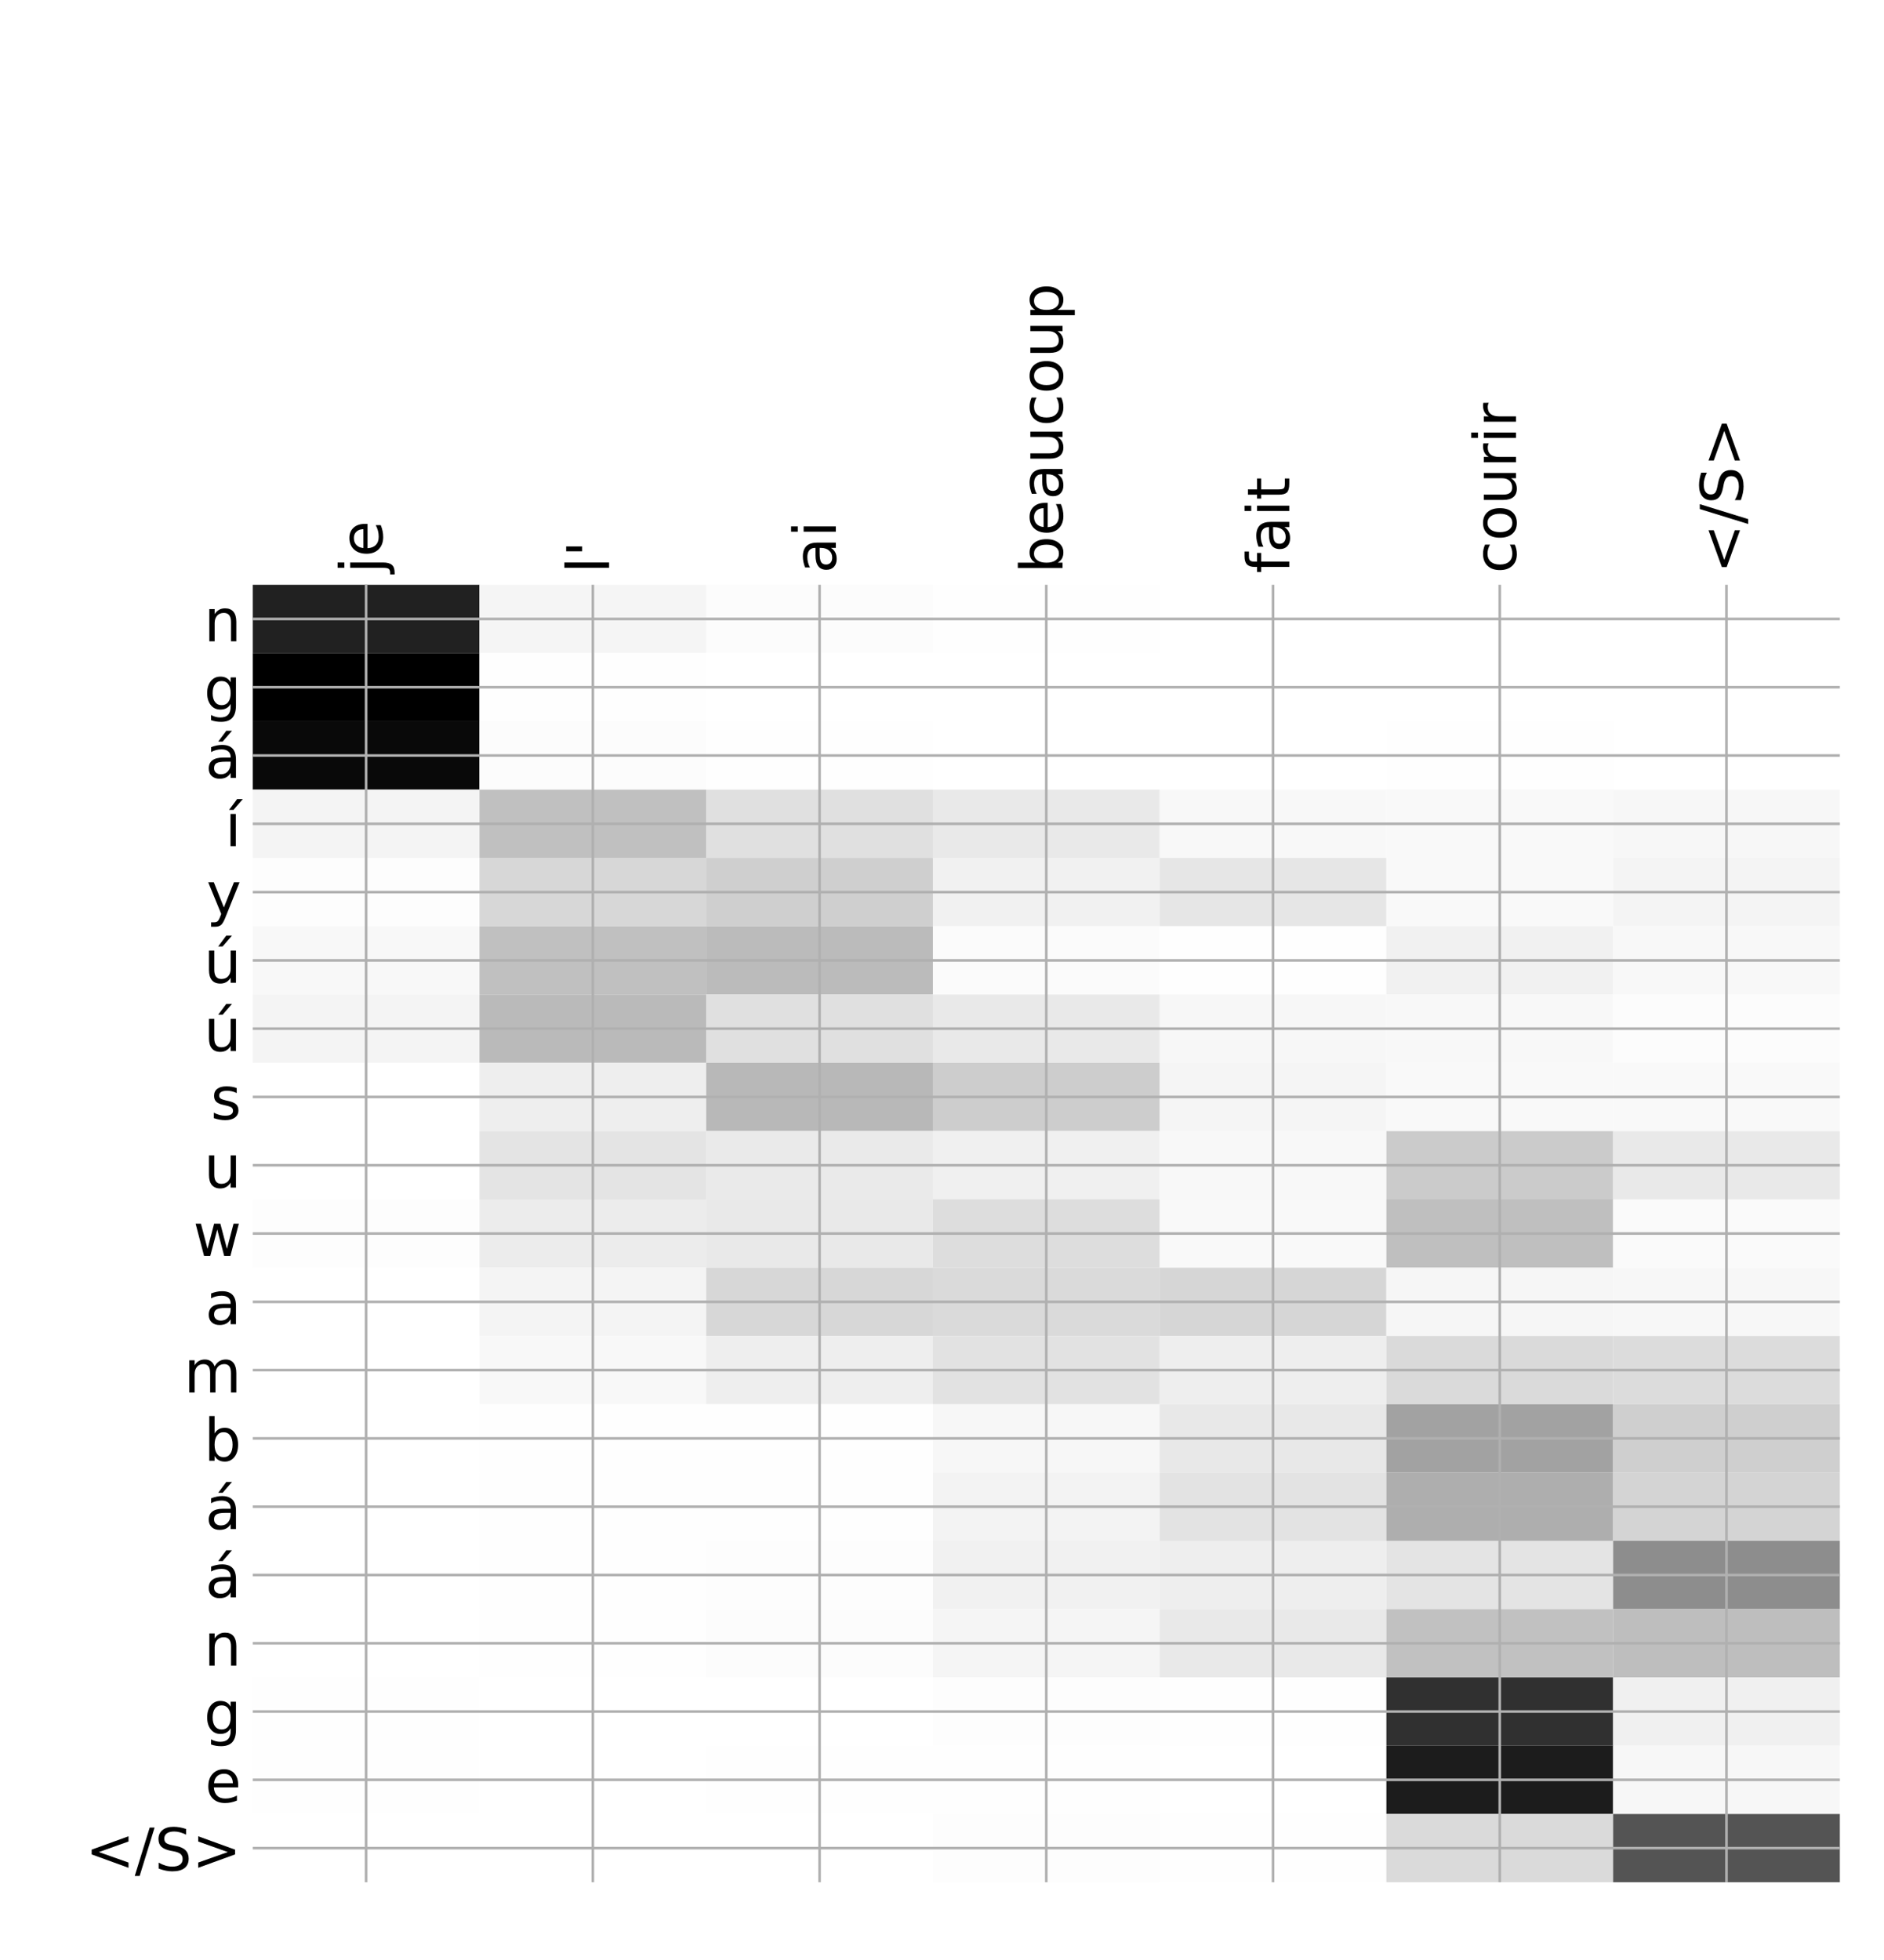 <?xml version="1.0" encoding="utf-8" standalone="no"?>
<!DOCTYPE svg PUBLIC "-//W3C//DTD SVG 1.1//EN"
  "http://www.w3.org/Graphics/SVG/1.1/DTD/svg11.dtd">
<!-- Created with matplotlib (http://matplotlib.org/) -->
<svg height="599pt" version="1.1" viewBox="0 0 576 599" width="576pt" xmlns="http://www.w3.org/2000/svg" xmlns:xlink="http://www.w3.org/1999/xlink">
 <defs>
  <style type="text/css">
*{stroke-linecap:butt;stroke-linejoin:round;}
  </style>
 </defs>
 <g id="figure_1">
  <g id="patch_1">
   <path d="M 0 600 
L 576 600 
L 576 0 
L 0 0 
z
" style="fill:#ffffff;"/>
  </g>
  <g id="axes_1">
   <g id="PolyCollection_1">
    <path clip-path="url(#p60cbe81102)" d="M 77.275 178.733 
L 77.275 199.604 
L 146.593 199.604 
L 146.593 178.733 
L 77.275 178.733 
z
" style="fill:#212121;"/>
    <path clip-path="url(#p60cbe81102)" d="M 146.593 178.733 
L 146.593 199.604 
L 215.911 199.604 
L 215.911 178.733 
L 146.593 178.733 
z
" style="fill:#f5f5f5;"/>
    <path clip-path="url(#p60cbe81102)" d="M 215.911 178.733 
L 215.911 199.604 
L 285.229 199.604 
L 285.229 178.733 
L 215.911 178.733 
z
" style="fill:#fcfcfc;"/>
    <path clip-path="url(#p60cbe81102)" d="M 285.229 178.733 
L 285.229 199.604 
L 354.546 199.604 
L 354.546 178.733 
L 285.229 178.733 
z
" style="fill:#fefefe;"/>
    <path clip-path="url(#p60cbe81102)" d="M 354.546 178.733 
L 354.546 199.604 
L 423.864 199.604 
L 423.864 178.733 
L 354.546 178.733 
z
" style="fill:#ffffff;"/>
    <path clip-path="url(#p60cbe81102)" d="M 423.864 178.733 
L 423.864 199.604 
L 493.182 199.604 
L 493.182 178.733 
L 423.864 178.733 
z
" style="fill:#ffffff;"/>
    <path clip-path="url(#p60cbe81102)" d="M 493.182 178.733 
L 493.182 199.604 
L 562.5 199.604 
L 562.5 178.733 
L 493.182 178.733 
z
" style="fill:#ffffff;"/>
    <path clip-path="url(#p60cbe81102)" d="M 77.275 199.604 
L 77.275 220.475 
L 146.593 220.475 
L 146.593 199.604 
L 77.275 199.604 
z
"/>
    <path clip-path="url(#p60cbe81102)" d="M 146.593 199.604 
L 146.593 220.475 
L 215.911 220.475 
L 215.911 199.604 
L 146.593 199.604 
z
" style="fill:#fefefe;"/>
    <path clip-path="url(#p60cbe81102)" d="M 215.911 199.604 
L 215.911 220.475 
L 285.229 220.475 
L 285.229 199.604 
L 215.911 199.604 
z
" style="fill:#ffffff;"/>
    <path clip-path="url(#p60cbe81102)" d="M 285.229 199.604 
L 285.229 220.475 
L 354.546 220.475 
L 354.546 199.604 
L 285.229 199.604 
z
" style="fill:#ffffff;"/>
    <path clip-path="url(#p60cbe81102)" d="M 354.546 199.604 
L 354.546 220.475 
L 423.864 220.475 
L 423.864 199.604 
L 354.546 199.604 
z
" style="fill:#ffffff;"/>
    <path clip-path="url(#p60cbe81102)" d="M 423.864 199.604 
L 423.864 220.475 
L 493.182 220.475 
L 493.182 199.604 
L 423.864 199.604 
z
" style="fill:#ffffff;"/>
    <path clip-path="url(#p60cbe81102)" d="M 493.182 199.604 
L 493.182 220.475 
L 562.5 220.475 
L 562.5 199.604 
L 493.182 199.604 
z
" style="fill:#ffffff;"/>
    <path clip-path="url(#p60cbe81102)" d="M 77.275 220.475 
L 77.275 241.346 
L 146.593 241.346 
L 146.593 220.475 
L 77.275 220.475 
z
" style="fill:#090909;"/>
    <path clip-path="url(#p60cbe81102)" d="M 146.593 220.475 
L 146.593 241.346 
L 215.911 241.346 
L 215.911 220.475 
L 146.593 220.475 
z
" style="fill:#fcfcfc;"/>
    <path clip-path="url(#p60cbe81102)" d="M 215.911 220.475 
L 215.911 241.346 
L 285.229 241.346 
L 285.229 220.475 
L 215.911 220.475 
z
" style="fill:#fefefe;"/>
    <path clip-path="url(#p60cbe81102)" d="M 285.229 220.475 
L 285.229 241.346 
L 354.546 241.346 
L 354.546 220.475 
L 285.229 220.475 
z
" style="fill:#ffffff;"/>
    <path clip-path="url(#p60cbe81102)" d="M 354.546 220.475 
L 354.546 241.346 
L 423.864 241.346 
L 423.864 220.475 
L 354.546 220.475 
z
" style="fill:#ffffff;"/>
    <path clip-path="url(#p60cbe81102)" d="M 423.864 220.475 
L 423.864 241.346 
L 493.182 241.346 
L 493.182 220.475 
L 423.864 220.475 
z
" style="fill:#fefefe;"/>
    <path clip-path="url(#p60cbe81102)" d="M 493.182 220.475 
L 493.182 241.346 
L 562.5 241.346 
L 562.5 220.475 
L 493.182 220.475 
z
" style="fill:#ffffff;"/>
    <path clip-path="url(#p60cbe81102)" d="M 77.275 241.346 
L 77.275 262.217 
L 146.593 262.217 
L 146.593 241.346 
L 77.275 241.346 
z
" style="fill:#f4f4f4;"/>
    <path clip-path="url(#p60cbe81102)" d="M 146.593 241.346 
L 146.593 262.217 
L 215.911 262.217 
L 215.911 241.346 
L 146.593 241.346 
z
" style="fill:#c0c0c0;"/>
    <path clip-path="url(#p60cbe81102)" d="M 215.911 241.346 
L 215.911 262.217 
L 285.229 262.217 
L 285.229 241.346 
L 215.911 241.346 
z
" style="fill:#e0e0e0;"/>
    <path clip-path="url(#p60cbe81102)" d="M 285.229 241.346 
L 285.229 262.217 
L 354.546 262.217 
L 354.546 241.346 
L 285.229 241.346 
z
" style="fill:#e9e9e9;"/>
    <path clip-path="url(#p60cbe81102)" d="M 354.546 241.346 
L 354.546 262.217 
L 423.864 262.217 
L 423.864 241.346 
L 354.546 241.346 
z
" style="fill:#f8f8f8;"/>
    <path clip-path="url(#p60cbe81102)" d="M 423.864 241.346 
L 423.864 262.217 
L 493.182 262.217 
L 493.182 241.346 
L 423.864 241.346 
z
" style="fill:#f9f9f9;"/>
    <path clip-path="url(#p60cbe81102)" d="M 493.182 241.346 
L 493.182 262.217 
L 562.5 262.217 
L 562.5 241.346 
L 493.182 241.346 
z
" style="fill:#f7f7f7;"/>
    <path clip-path="url(#p60cbe81102)" d="M 77.275 262.217 
L 77.275 283.088 
L 146.593 283.088 
L 146.593 262.217 
L 77.275 262.217 
z
" style="fill:#fdfdfd;"/>
    <path clip-path="url(#p60cbe81102)" d="M 146.593 262.217 
L 146.593 283.088 
L 215.911 283.088 
L 215.911 262.217 
L 146.593 262.217 
z
" style="fill:#d7d7d7;"/>
    <path clip-path="url(#p60cbe81102)" d="M 215.911 262.217 
L 215.911 283.088 
L 285.229 283.088 
L 285.229 262.217 
L 215.911 262.217 
z
" style="fill:#cfcfcf;"/>
    <path clip-path="url(#p60cbe81102)" d="M 285.229 262.217 
L 285.229 283.088 
L 354.546 283.088 
L 354.546 262.217 
L 285.229 262.217 
z
" style="fill:#f1f1f1;"/>
    <path clip-path="url(#p60cbe81102)" d="M 354.546 262.217 
L 354.546 283.088 
L 423.864 283.088 
L 423.864 262.217 
L 354.546 262.217 
z
" style="fill:#e6e6e6;"/>
    <path clip-path="url(#p60cbe81102)" d="M 423.864 262.217 
L 423.864 283.088 
L 493.182 283.088 
L 493.182 262.217 
L 423.864 262.217 
z
" style="fill:#f9f9f9;"/>
    <path clip-path="url(#p60cbe81102)" d="M 493.182 262.217 
L 493.182 283.088 
L 562.5 283.088 
L 562.5 262.217 
L 493.182 262.217 
z
" style="fill:#f4f4f4;"/>
    <path clip-path="url(#p60cbe81102)" d="M 77.275 283.088 
L 77.275 303.959 
L 146.593 303.959 
L 146.593 283.088 
L 77.275 283.088 
z
" style="fill:#f8f8f8;"/>
    <path clip-path="url(#p60cbe81102)" d="M 146.593 283.088 
L 146.593 303.959 
L 215.911 303.959 
L 215.911 283.088 
L 146.593 283.088 
z
" style="fill:#c0c0c0;"/>
    <path clip-path="url(#p60cbe81102)" d="M 215.911 283.088 
L 215.911 303.959 
L 285.229 303.959 
L 285.229 283.088 
L 215.911 283.088 
z
" style="fill:#bbbbbb;"/>
    <path clip-path="url(#p60cbe81102)" d="M 285.229 283.088 
L 285.229 303.959 
L 354.546 303.959 
L 354.546 283.088 
L 285.229 283.088 
z
" style="fill:#fbfbfb;"/>
    <path clip-path="url(#p60cbe81102)" d="M 354.546 283.088 
L 354.546 303.959 
L 423.864 303.959 
L 423.864 283.088 
L 354.546 283.088 
z
" style="fill:#fefefe;"/>
    <path clip-path="url(#p60cbe81102)" d="M 423.864 283.088 
L 423.864 303.959 
L 493.182 303.959 
L 493.182 283.088 
L 423.864 283.088 
z
" style="fill:#f1f1f1;"/>
    <path clip-path="url(#p60cbe81102)" d="M 493.182 283.088 
L 493.182 303.959 
L 562.5 303.959 
L 562.5 283.088 
L 493.182 283.088 
z
" style="fill:#f8f8f8;"/>
    <path clip-path="url(#p60cbe81102)" d="M 77.275 303.959 
L 77.275 324.83 
L 146.593 324.83 
L 146.593 303.959 
L 77.275 303.959 
z
" style="fill:#f4f4f4;"/>
    <path clip-path="url(#p60cbe81102)" d="M 146.593 303.959 
L 146.593 324.83 
L 215.911 324.83 
L 215.911 303.959 
L 146.593 303.959 
z
" style="fill:#bababa;"/>
    <path clip-path="url(#p60cbe81102)" d="M 215.911 303.959 
L 215.911 324.83 
L 285.229 324.83 
L 285.229 303.959 
L 215.911 303.959 
z
" style="fill:#e0e0e0;"/>
    <path clip-path="url(#p60cbe81102)" d="M 285.229 303.959 
L 285.229 324.83 
L 354.546 324.83 
L 354.546 303.959 
L 285.229 303.959 
z
" style="fill:#e9e9e9;"/>
    <path clip-path="url(#p60cbe81102)" d="M 354.546 303.959 
L 354.546 324.83 
L 423.864 324.83 
L 423.864 303.959 
L 354.546 303.959 
z
" style="fill:#f7f7f7;"/>
    <path clip-path="url(#p60cbe81102)" d="M 423.864 303.959 
L 423.864 324.83 
L 493.182 324.83 
L 493.182 303.959 
L 423.864 303.959 
z
" style="fill:#f8f8f8;"/>
    <path clip-path="url(#p60cbe81102)" d="M 493.182 303.959 
L 493.182 324.83 
L 562.5 324.83 
L 562.5 303.959 
L 493.182 303.959 
z
" style="fill:#fcfcfc;"/>
    <path clip-path="url(#p60cbe81102)" d="M 77.275 324.83 
L 77.275 345.701 
L 146.593 345.701 
L 146.593 324.83 
L 77.275 324.83 
z
" style="fill:#ffffff;"/>
    <path clip-path="url(#p60cbe81102)" d="M 146.593 324.83 
L 146.593 345.701 
L 215.911 345.701 
L 215.911 324.83 
L 146.593 324.83 
z
" style="fill:#eeeeee;"/>
    <path clip-path="url(#p60cbe81102)" d="M 215.911 324.83 
L 215.911 345.701 
L 285.229 345.701 
L 285.229 324.83 
L 215.911 324.83 
z
" style="fill:#b8b8b8;"/>
    <path clip-path="url(#p60cbe81102)" d="M 285.229 324.83 
L 285.229 345.701 
L 354.546 345.701 
L 354.546 324.83 
L 285.229 324.83 
z
" style="fill:#cdcdcd;"/>
    <path clip-path="url(#p60cbe81102)" d="M 354.546 324.83 
L 354.546 345.701 
L 423.864 345.701 
L 423.864 324.83 
L 354.546 324.83 
z
" style="fill:#f5f5f5;"/>
    <path clip-path="url(#p60cbe81102)" d="M 423.864 324.83 
L 423.864 345.701 
L 493.182 345.701 
L 493.182 324.83 
L 423.864 324.83 
z
" style="fill:#f9f9f9;"/>
    <path clip-path="url(#p60cbe81102)" d="M 493.182 324.83 
L 493.182 345.701 
L 562.5 345.701 
L 562.5 324.83 
L 493.182 324.83 
z
" style="fill:#f9f9f9;"/>
    <path clip-path="url(#p60cbe81102)" d="M 77.275 345.701 
L 77.275 366.572 
L 146.593 366.572 
L 146.593 345.701 
L 77.275 345.701 
z
" style="fill:#ffffff;"/>
    <path clip-path="url(#p60cbe81102)" d="M 146.593 345.701 
L 146.593 366.572 
L 215.911 366.572 
L 215.911 345.701 
L 146.593 345.701 
z
" style="fill:#e4e4e4;"/>
    <path clip-path="url(#p60cbe81102)" d="M 215.911 345.701 
L 215.911 366.572 
L 285.229 366.572 
L 285.229 345.701 
L 215.911 345.701 
z
" style="fill:#eaeaea;"/>
    <path clip-path="url(#p60cbe81102)" d="M 285.229 345.701 
L 285.229 366.572 
L 354.546 366.572 
L 354.546 345.701 
L 285.229 345.701 
z
" style="fill:#f0f0f0;"/>
    <path clip-path="url(#p60cbe81102)" d="M 354.546 345.701 
L 354.546 366.572 
L 423.864 366.572 
L 423.864 345.701 
L 354.546 345.701 
z
" style="fill:#f8f8f8;"/>
    <path clip-path="url(#p60cbe81102)" d="M 423.864 345.701 
L 423.864 366.572 
L 493.182 366.572 
L 493.182 345.701 
L 423.864 345.701 
z
" style="fill:#cbcbcb;"/>
    <path clip-path="url(#p60cbe81102)" d="M 493.182 345.701 
L 493.182 366.572 
L 562.5 366.572 
L 562.5 345.701 
L 493.182 345.701 
z
" style="fill:#e9e9e9;"/>
    <path clip-path="url(#p60cbe81102)" d="M 77.275 366.572 
L 77.275 387.443 
L 146.593 387.443 
L 146.593 366.572 
L 77.275 366.572 
z
" style="fill:#fdfdfd;"/>
    <path clip-path="url(#p60cbe81102)" d="M 146.593 366.572 
L 146.593 387.443 
L 215.911 387.443 
L 215.911 366.572 
L 146.593 366.572 
z
" style="fill:#ececec;"/>
    <path clip-path="url(#p60cbe81102)" d="M 215.911 366.572 
L 215.911 387.443 
L 285.229 387.443 
L 285.229 366.572 
L 215.911 366.572 
z
" style="fill:#e9e9e9;"/>
    <path clip-path="url(#p60cbe81102)" d="M 285.229 366.572 
L 285.229 387.443 
L 354.546 387.443 
L 354.546 366.572 
L 285.229 366.572 
z
" style="fill:#dddddd;"/>
    <path clip-path="url(#p60cbe81102)" d="M 354.546 366.572 
L 354.546 387.443 
L 423.864 387.443 
L 423.864 366.572 
L 354.546 366.572 
z
" style="fill:#f9f9f9;"/>
    <path clip-path="url(#p60cbe81102)" d="M 423.864 366.572 
L 423.864 387.443 
L 493.182 387.443 
L 493.182 366.572 
L 423.864 366.572 
z
" style="fill:#bfbfbf;"/>
    <path clip-path="url(#p60cbe81102)" d="M 493.182 366.572 
L 493.182 387.443 
L 562.5 387.443 
L 562.5 366.572 
L 493.182 366.572 
z
" style="fill:#fafafa;"/>
    <path clip-path="url(#p60cbe81102)" d="M 77.275 387.443 
L 77.275 408.314 
L 146.593 408.314 
L 146.593 387.443 
L 77.275 387.443 
z
" style="fill:#ffffff;"/>
    <path clip-path="url(#p60cbe81102)" d="M 146.593 387.443 
L 146.593 408.314 
L 215.911 408.314 
L 215.911 387.443 
L 146.593 387.443 
z
" style="fill:#f4f4f4;"/>
    <path clip-path="url(#p60cbe81102)" d="M 215.911 387.443 
L 215.911 408.314 
L 285.229 408.314 
L 285.229 387.443 
L 215.911 387.443 
z
" style="fill:#d7d7d7;"/>
    <path clip-path="url(#p60cbe81102)" d="M 285.229 387.443 
L 285.229 408.314 
L 354.546 408.314 
L 354.546 387.443 
L 285.229 387.443 
z
" style="fill:#dadada;"/>
    <path clip-path="url(#p60cbe81102)" d="M 354.546 387.443 
L 354.546 408.314 
L 423.864 408.314 
L 423.864 387.443 
L 354.546 387.443 
z
" style="fill:#d6d6d6;"/>
    <path clip-path="url(#p60cbe81102)" d="M 423.864 387.443 
L 423.864 408.314 
L 493.182 408.314 
L 493.182 387.443 
L 423.864 387.443 
z
" style="fill:#f6f6f6;"/>
    <path clip-path="url(#p60cbe81102)" d="M 493.182 387.443 
L 493.182 408.314 
L 562.5 408.314 
L 562.5 387.443 
L 493.182 387.443 
z
" style="fill:#f7f7f7;"/>
    <path clip-path="url(#p60cbe81102)" d="M 77.275 408.314 
L 77.275 429.185 
L 146.593 429.185 
L 146.593 408.314 
L 77.275 408.314 
z
" style="fill:#ffffff;"/>
    <path clip-path="url(#p60cbe81102)" d="M 146.593 408.314 
L 146.593 429.185 
L 215.911 429.185 
L 215.911 408.314 
L 146.593 408.314 
z
" style="fill:#f8f8f8;"/>
    <path clip-path="url(#p60cbe81102)" d="M 215.911 408.314 
L 215.911 429.185 
L 285.229 429.185 
L 285.229 408.314 
L 215.911 408.314 
z
" style="fill:#eeeeee;"/>
    <path clip-path="url(#p60cbe81102)" d="M 285.229 408.314 
L 285.229 429.185 
L 354.546 429.185 
L 354.546 408.314 
L 285.229 408.314 
z
" style="fill:#e2e2e2;"/>
    <path clip-path="url(#p60cbe81102)" d="M 354.546 408.314 
L 354.546 429.185 
L 423.864 429.185 
L 423.864 408.314 
L 354.546 408.314 
z
" style="fill:#eeeeee;"/>
    <path clip-path="url(#p60cbe81102)" d="M 423.864 408.314 
L 423.864 429.185 
L 493.182 429.185 
L 493.182 408.314 
L 423.864 408.314 
z
" style="fill:#dadada;"/>
    <path clip-path="url(#p60cbe81102)" d="M 493.182 408.314 
L 493.182 429.185 
L 562.5 429.185 
L 562.5 408.314 
L 493.182 408.314 
z
" style="fill:#dcdcdc;"/>
    <path clip-path="url(#p60cbe81102)" d="M 77.275 429.185 
L 77.275 450.056 
L 146.593 450.056 
L 146.593 429.185 
L 77.275 429.185 
z
" style="fill:#ffffff;"/>
    <path clip-path="url(#p60cbe81102)" d="M 146.593 429.185 
L 146.593 450.056 
L 215.911 450.056 
L 215.911 429.185 
L 146.593 429.185 
z
" style="fill:#fefefe;"/>
    <path clip-path="url(#p60cbe81102)" d="M 215.911 429.185 
L 215.911 450.056 
L 285.229 450.056 
L 285.229 429.185 
L 215.911 429.185 
z
" style="fill:#fefefe;"/>
    <path clip-path="url(#p60cbe81102)" d="M 285.229 429.185 
L 285.229 450.056 
L 354.546 450.056 
L 354.546 429.185 
L 285.229 429.185 
z
" style="fill:#f7f7f7;"/>
    <path clip-path="url(#p60cbe81102)" d="M 354.546 429.185 
L 354.546 450.056 
L 423.864 450.056 
L 423.864 429.185 
L 354.546 429.185 
z
" style="fill:#e8e8e8;"/>
    <path clip-path="url(#p60cbe81102)" d="M 423.864 429.185 
L 423.864 450.056 
L 493.182 450.056 
L 493.182 429.185 
L 423.864 429.185 
z
" style="fill:#a2a2a2;"/>
    <path clip-path="url(#p60cbe81102)" d="M 493.182 429.185 
L 493.182 450.056 
L 562.5 450.056 
L 562.5 429.185 
L 493.182 429.185 
z
" style="fill:#cfcfcf;"/>
    <path clip-path="url(#p60cbe81102)" d="M 77.275 450.056 
L 77.275 470.928 
L 146.593 470.928 
L 146.593 450.056 
L 77.275 450.056 
z
" style="fill:#ffffff;"/>
    <path clip-path="url(#p60cbe81102)" d="M 146.593 450.056 
L 146.593 470.928 
L 215.911 470.928 
L 215.911 450.056 
L 146.593 450.056 
z
" style="fill:#fefefe;"/>
    <path clip-path="url(#p60cbe81102)" d="M 215.911 450.056 
L 215.911 470.928 
L 285.229 470.928 
L 285.229 450.056 
L 215.911 450.056 
z
" style="fill:#fefefe;"/>
    <path clip-path="url(#p60cbe81102)" d="M 285.229 450.056 
L 285.229 470.928 
L 354.546 470.928 
L 354.546 450.056 
L 285.229 450.056 
z
" style="fill:#f3f3f3;"/>
    <path clip-path="url(#p60cbe81102)" d="M 354.546 450.056 
L 354.546 470.928 
L 423.864 470.928 
L 423.864 450.056 
L 354.546 450.056 
z
" style="fill:#e3e3e3;"/>
    <path clip-path="url(#p60cbe81102)" d="M 423.864 450.056 
L 423.864 470.928 
L 493.182 470.928 
L 493.182 450.056 
L 423.864 450.056 
z
" style="fill:#aeaeae;"/>
    <path clip-path="url(#p60cbe81102)" d="M 493.182 450.056 
L 493.182 470.928 
L 562.5 470.928 
L 562.5 450.056 
L 493.182 450.056 
z
" style="fill:#d4d4d4;"/>
    <path clip-path="url(#p60cbe81102)" d="M 77.275 470.928 
L 77.275 491.799 
L 146.593 491.799 
L 146.593 470.928 
L 77.275 470.928 
z
" style="fill:#ffffff;"/>
    <path clip-path="url(#p60cbe81102)" d="M 146.593 470.928 
L 146.593 491.799 
L 215.911 491.799 
L 215.911 470.928 
L 146.593 470.928 
z
" style="fill:#fefefe;"/>
    <path clip-path="url(#p60cbe81102)" d="M 215.911 470.928 
L 215.911 491.799 
L 285.229 491.799 
L 285.229 470.928 
L 215.911 470.928 
z
" style="fill:#fdfdfd;"/>
    <path clip-path="url(#p60cbe81102)" d="M 285.229 470.928 
L 285.229 491.799 
L 354.546 491.799 
L 354.546 470.928 
L 285.229 470.928 
z
" style="fill:#f1f1f1;"/>
    <path clip-path="url(#p60cbe81102)" d="M 354.546 470.928 
L 354.546 491.799 
L 423.864 491.799 
L 423.864 470.928 
L 354.546 470.928 
z
" style="fill:#eeeeee;"/>
    <path clip-path="url(#p60cbe81102)" d="M 423.864 470.928 
L 423.864 491.799 
L 493.182 491.799 
L 493.182 470.928 
L 423.864 470.928 
z
" style="fill:#e4e4e4;"/>
    <path clip-path="url(#p60cbe81102)" d="M 493.182 470.928 
L 493.182 491.799 
L 562.5 491.799 
L 562.5 470.928 
L 493.182 470.928 
z
" style="fill:#8d8d8d;"/>
    <path clip-path="url(#p60cbe81102)" d="M 77.275 491.799 
L 77.275 512.67 
L 146.593 512.67 
L 146.593 491.799 
L 77.275 491.799 
z
" style="fill:#ffffff;"/>
    <path clip-path="url(#p60cbe81102)" d="M 146.593 491.799 
L 146.593 512.67 
L 215.911 512.67 
L 215.911 491.799 
L 146.593 491.799 
z
" style="fill:#fefefe;"/>
    <path clip-path="url(#p60cbe81102)" d="M 215.911 491.799 
L 215.911 512.67 
L 285.229 512.67 
L 285.229 491.799 
L 215.911 491.799 
z
" style="fill:#fcfcfc;"/>
    <path clip-path="url(#p60cbe81102)" d="M 285.229 491.799 
L 285.229 512.67 
L 354.546 512.67 
L 354.546 491.799 
L 285.229 491.799 
z
" style="fill:#f5f5f5;"/>
    <path clip-path="url(#p60cbe81102)" d="M 354.546 491.799 
L 354.546 512.67 
L 423.864 512.67 
L 423.864 491.799 
L 354.546 491.799 
z
" style="fill:#e9e9e9;"/>
    <path clip-path="url(#p60cbe81102)" d="M 423.864 491.799 
L 423.864 512.67 
L 493.182 512.67 
L 493.182 491.799 
L 423.864 491.799 
z
" style="fill:#c1c1c1;"/>
    <path clip-path="url(#p60cbe81102)" d="M 493.182 491.799 
L 493.182 512.67 
L 562.5 512.67 
L 562.5 491.799 
L 493.182 491.799 
z
" style="fill:#bebebe;"/>
    <path clip-path="url(#p60cbe81102)" d="M 77.275 512.67 
L 77.275 533.541 
L 146.593 533.541 
L 146.593 512.67 
L 77.275 512.67 
z
" style="fill:#fefefe;"/>
    <path clip-path="url(#p60cbe81102)" d="M 146.593 512.67 
L 146.593 533.541 
L 215.911 533.541 
L 215.911 512.67 
L 146.593 512.67 
z
" style="fill:#ffffff;"/>
    <path clip-path="url(#p60cbe81102)" d="M 215.911 512.67 
L 215.911 533.541 
L 285.229 533.541 
L 285.229 512.67 
L 215.911 512.67 
z
" style="fill:#ffffff;"/>
    <path clip-path="url(#p60cbe81102)" d="M 285.229 512.67 
L 285.229 533.541 
L 354.546 533.541 
L 354.546 512.67 
L 285.229 512.67 
z
" style="fill:#fdfdfd;"/>
    <path clip-path="url(#p60cbe81102)" d="M 354.546 512.67 
L 354.546 533.541 
L 423.864 533.541 
L 423.864 512.67 
L 354.546 512.67 
z
" style="fill:#fefefe;"/>
    <path clip-path="url(#p60cbe81102)" d="M 423.864 512.67 
L 423.864 533.541 
L 493.182 533.541 
L 493.182 512.67 
L 423.864 512.67 
z
" style="fill:#303030;"/>
    <path clip-path="url(#p60cbe81102)" d="M 493.182 512.67 
L 493.182 533.541 
L 562.5 533.541 
L 562.5 512.67 
L 493.182 512.67 
z
" style="fill:#f0f0f0;"/>
    <path clip-path="url(#p60cbe81102)" d="M 77.275 533.541 
L 77.275 554.412 
L 146.593 554.412 
L 146.593 533.541 
L 77.275 533.541 
z
" style="fill:#fefefe;"/>
    <path clip-path="url(#p60cbe81102)" d="M 146.593 533.541 
L 146.593 554.412 
L 215.911 554.412 
L 215.911 533.541 
L 146.593 533.541 
z
" style="fill:#ffffff;"/>
    <path clip-path="url(#p60cbe81102)" d="M 215.911 533.541 
L 215.911 554.412 
L 285.229 554.412 
L 285.229 533.541 
L 215.911 533.541 
z
" style="fill:#fefefe;"/>
    <path clip-path="url(#p60cbe81102)" d="M 285.229 533.541 
L 285.229 554.412 
L 354.546 554.412 
L 354.546 533.541 
L 285.229 533.541 
z
" style="fill:#fefefe;"/>
    <path clip-path="url(#p60cbe81102)" d="M 354.546 533.541 
L 354.546 554.412 
L 423.864 554.412 
L 423.864 533.541 
L 354.546 533.541 
z
" style="fill:#ffffff;"/>
    <path clip-path="url(#p60cbe81102)" d="M 423.864 533.541 
L 423.864 554.412 
L 493.182 554.412 
L 493.182 533.541 
L 423.864 533.541 
z
" style="fill:#1c1c1c;"/>
    <path clip-path="url(#p60cbe81102)" d="M 493.182 533.541 
L 493.182 554.412 
L 562.5 554.412 
L 562.5 533.541 
L 493.182 533.541 
z
" style="fill:#f7f7f7;"/>
    <path clip-path="url(#p60cbe81102)" d="M 77.275 554.412 
L 77.275 575.283 
L 146.593 575.283 
L 146.593 554.412 
L 77.275 554.412 
z
" style="fill:#ffffff;"/>
    <path clip-path="url(#p60cbe81102)" d="M 146.593 554.412 
L 146.593 575.283 
L 215.911 575.283 
L 215.911 554.412 
L 146.593 554.412 
z
" style="fill:#ffffff;"/>
    <path clip-path="url(#p60cbe81102)" d="M 215.911 554.412 
L 215.911 575.283 
L 285.229 575.283 
L 285.229 554.412 
L 215.911 554.412 
z
" style="fill:#ffffff;"/>
    <path clip-path="url(#p60cbe81102)" d="M 285.229 554.412 
L 285.229 575.283 
L 354.546 575.283 
L 354.546 554.412 
L 285.229 554.412 
z
" style="fill:#fdfdfd;"/>
    <path clip-path="url(#p60cbe81102)" d="M 354.546 554.412 
L 354.546 575.283 
L 423.864 575.283 
L 423.864 554.412 
L 354.546 554.412 
z
" style="fill:#fefefe;"/>
    <path clip-path="url(#p60cbe81102)" d="M 423.864 554.412 
L 423.864 575.283 
L 493.182 575.283 
L 493.182 554.412 
L 423.864 554.412 
z
" style="fill:#dadada;"/>
    <path clip-path="url(#p60cbe81102)" d="M 493.182 554.412 
L 493.182 575.283 
L 562.5 575.283 
L 562.5 554.412 
L 493.182 554.412 
z
" style="fill:#545454;"/>
   </g>
   <g id="matplotlib.axis_1">
    <g id="xtick_1">
     <g id="line2d_1">
      <path clip-path="url(#p60cbe81102)" d="M 111.934 575.283 
L 111.934 178.733 
" style="fill:none;stroke:#b0b0b0;stroke-linecap:square;stroke-width:0.8;"/>
     </g>
     <g id="line2d_2"/>
     <g id="text_1">
      <!-- je -->
      <defs>
       <path d="M 9.422 54.688 
L 18.406 54.688 
L 18.406 -0.984 
Q 18.406 -11.422 14.422 -16.109 
Q 10.453 -20.797 1.609 -20.797 
L -1.812 -20.797 
L -1.812 -13.188 
L 0.594 -13.188 
Q 5.719 -13.188 7.562 -10.812 
Q 9.422 -8.453 9.422 -0.984 
z
M 9.422 75.984 
L 18.406 75.984 
L 18.406 64.594 
L 9.422 64.594 
z
" id="DejaVuSans-6a"/>
       <path d="M 56.203 29.594 
L 56.203 25.203 
L 14.891 25.203 
Q 15.484 15.922 20.484 11.062 
Q 25.484 6.203 34.422 6.203 
Q 39.594 6.203 44.453 7.469 
Q 49.312 8.734 54.109 11.281 
L 54.109 2.781 
Q 49.266 0.734 44.188 -0.344 
Q 39.109 -1.422 33.891 -1.422 
Q 20.797 -1.422 13.156 6.188 
Q 5.516 13.812 5.516 26.812 
Q 5.516 40.234 12.766 48.109 
Q 20.016 56 32.328 56 
Q 43.359 56 49.781 48.891 
Q 56.203 41.797 56.203 29.594 
z
M 47.219 32.234 
Q 47.125 39.594 43.094 43.984 
Q 39.062 48.391 32.422 48.391 
Q 24.906 48.391 20.391 44.141 
Q 15.875 39.891 15.188 32.172 
z
" id="DejaVuSans-65"/>
      </defs>
      <g transform="translate(116.901 175.233)rotate(-90)scale(0.18 -0.18)">
       <use xlink:href="#DejaVuSans-6a"/>
       <use x="27.783" xlink:href="#DejaVuSans-65"/>
      </g>
     </g>
    </g>
    <g id="xtick_2">
     <g id="line2d_3">
      <path clip-path="url(#p60cbe81102)" d="M 181.252 575.283 
L 181.252 178.733 
" style="fill:none;stroke:#b0b0b0;stroke-linecap:square;stroke-width:0.8;"/>
     </g>
     <g id="line2d_4"/>
     <g id="text_2">
      <!-- l' -->
      <defs>
       <path d="M 9.422 75.984 
L 18.406 75.984 
L 18.406 0 
L 9.422 0 
z
" id="DejaVuSans-6c"/>
       <path d="M 17.922 72.906 
L 17.922 45.797 
L 9.625 45.797 
L 9.625 72.906 
z
" id="DejaVuSans-27"/>
      </defs>
      <g transform="translate(186.219 175.233)rotate(-90)scale(0.18 -0.18)">
       <use xlink:href="#DejaVuSans-6c"/>
       <use x="27.783" xlink:href="#DejaVuSans-27"/>
      </g>
     </g>
    </g>
    <g id="xtick_3">
     <g id="line2d_5">
      <path clip-path="url(#p60cbe81102)" d="M 250.57 575.283 
L 250.57 178.733 
" style="fill:none;stroke:#b0b0b0;stroke-linecap:square;stroke-width:0.8;"/>
     </g>
     <g id="line2d_6"/>
     <g id="text_3">
      <!-- ai -->
      <defs>
       <path d="M 34.281 27.484 
Q 23.391 27.484 19.188 25 
Q 14.984 22.516 14.984 16.5 
Q 14.984 11.719 18.141 8.906 
Q 21.297 6.109 26.703 6.109 
Q 34.188 6.109 38.703 11.406 
Q 43.219 16.703 43.219 25.484 
L 43.219 27.484 
z
M 52.203 31.203 
L 52.203 0 
L 43.219 0 
L 43.219 8.297 
Q 40.141 3.328 35.547 0.953 
Q 30.953 -1.422 24.312 -1.422 
Q 15.922 -1.422 10.953 3.297 
Q 6 8.016 6 15.922 
Q 6 25.141 12.172 29.828 
Q 18.359 34.516 30.609 34.516 
L 43.219 34.516 
L 43.219 35.406 
Q 43.219 41.609 39.141 45 
Q 35.062 48.391 27.688 48.391 
Q 23 48.391 18.547 47.266 
Q 14.109 46.141 10.016 43.891 
L 10.016 52.203 
Q 14.938 54.109 19.578 55.047 
Q 24.219 56 28.609 56 
Q 40.484 56 46.344 49.844 
Q 52.203 43.703 52.203 31.203 
z
" id="DejaVuSans-61"/>
       <path d="M 9.422 54.688 
L 18.406 54.688 
L 18.406 0 
L 9.422 0 
z
M 9.422 75.984 
L 18.406 75.984 
L 18.406 64.594 
L 9.422 64.594 
z
" id="DejaVuSans-69"/>
      </defs>
      <g transform="translate(255.537 175.233)rotate(-90)scale(0.18 -0.18)">
       <use xlink:href="#DejaVuSans-61"/>
       <use x="61.279" xlink:href="#DejaVuSans-69"/>
      </g>
     </g>
    </g>
    <g id="xtick_4">
     <g id="line2d_7">
      <path clip-path="url(#p60cbe81102)" d="M 319.887 575.283 
L 319.887 178.733 
" style="fill:none;stroke:#b0b0b0;stroke-linecap:square;stroke-width:0.8;"/>
     </g>
     <g id="line2d_8"/>
     <g id="text_4">
      <!-- beaucoup -->
      <defs>
       <path d="M 48.688 27.297 
Q 48.688 37.203 44.609 42.844 
Q 40.531 48.484 33.406 48.484 
Q 26.266 48.484 22.188 42.844 
Q 18.109 37.203 18.109 27.297 
Q 18.109 17.391 22.188 11.75 
Q 26.266 6.109 33.406 6.109 
Q 40.531 6.109 44.609 11.75 
Q 48.688 17.391 48.688 27.297 
z
M 18.109 46.391 
Q 20.953 51.266 25.266 53.625 
Q 29.594 56 35.594 56 
Q 45.562 56 51.781 48.094 
Q 58.016 40.188 58.016 27.297 
Q 58.016 14.406 51.781 6.484 
Q 45.562 -1.422 35.594 -1.422 
Q 29.594 -1.422 25.266 0.953 
Q 20.953 3.328 18.109 8.203 
L 18.109 0 
L 9.078 0 
L 9.078 75.984 
L 18.109 75.984 
z
" id="DejaVuSans-62"/>
       <path d="M 8.5 21.578 
L 8.5 54.688 
L 17.484 54.688 
L 17.484 21.922 
Q 17.484 14.156 20.5 10.266 
Q 23.531 6.391 29.594 6.391 
Q 36.859 6.391 41.078 11.031 
Q 45.312 15.672 45.312 23.688 
L 45.312 54.688 
L 54.297 54.688 
L 54.297 0 
L 45.312 0 
L 45.312 8.406 
Q 42.047 3.422 37.719 1 
Q 33.406 -1.422 27.688 -1.422 
Q 18.266 -1.422 13.375 4.438 
Q 8.5 10.297 8.5 21.578 
z
M 31.109 56 
z
" id="DejaVuSans-75"/>
       <path d="M 48.781 52.594 
L 48.781 44.188 
Q 44.969 46.297 41.141 47.344 
Q 37.312 48.391 33.406 48.391 
Q 24.656 48.391 19.812 42.844 
Q 14.984 37.312 14.984 27.297 
Q 14.984 17.281 19.812 11.734 
Q 24.656 6.203 33.406 6.203 
Q 37.312 6.203 41.141 7.25 
Q 44.969 8.297 48.781 10.406 
L 48.781 2.094 
Q 45.016 0.344 40.984 -0.531 
Q 36.969 -1.422 32.422 -1.422 
Q 20.062 -1.422 12.781 6.344 
Q 5.516 14.109 5.516 27.297 
Q 5.516 40.672 12.859 48.328 
Q 20.219 56 33.016 56 
Q 37.156 56 41.109 55.141 
Q 45.062 54.297 48.781 52.594 
z
" id="DejaVuSans-63"/>
       <path d="M 30.609 48.391 
Q 23.391 48.391 19.188 42.75 
Q 14.984 37.109 14.984 27.297 
Q 14.984 17.484 19.156 11.844 
Q 23.344 6.203 30.609 6.203 
Q 37.797 6.203 41.984 11.859 
Q 46.188 17.531 46.188 27.297 
Q 46.188 37.016 41.984 42.703 
Q 37.797 48.391 30.609 48.391 
z
M 30.609 56 
Q 42.328 56 49.016 48.375 
Q 55.719 40.766 55.719 27.297 
Q 55.719 13.875 49.016 6.219 
Q 42.328 -1.422 30.609 -1.422 
Q 18.844 -1.422 12.172 6.219 
Q 5.516 13.875 5.516 27.297 
Q 5.516 40.766 12.172 48.375 
Q 18.844 56 30.609 56 
z
" id="DejaVuSans-6f"/>
       <path d="M 18.109 8.203 
L 18.109 -20.797 
L 9.078 -20.797 
L 9.078 54.688 
L 18.109 54.688 
L 18.109 46.391 
Q 20.953 51.266 25.266 53.625 
Q 29.594 56 35.594 56 
Q 45.562 56 51.781 48.094 
Q 58.016 40.188 58.016 27.297 
Q 58.016 14.406 51.781 6.484 
Q 45.562 -1.422 35.594 -1.422 
Q 29.594 -1.422 25.266 0.953 
Q 20.953 3.328 18.109 8.203 
z
M 48.688 27.297 
Q 48.688 37.203 44.609 42.844 
Q 40.531 48.484 33.406 48.484 
Q 26.266 48.484 22.188 42.844 
Q 18.109 37.203 18.109 27.297 
Q 18.109 17.391 22.188 11.75 
Q 26.266 6.109 33.406 6.109 
Q 40.531 6.109 44.609 11.75 
Q 48.688 17.391 48.688 27.297 
z
" id="DejaVuSans-70"/>
      </defs>
      <g transform="translate(324.854 175.233)rotate(-90)scale(0.18 -0.18)">
       <use xlink:href="#DejaVuSans-62"/>
       <use x="63.477" xlink:href="#DejaVuSans-65"/>
       <use x="125" xlink:href="#DejaVuSans-61"/>
       <use x="186.279" xlink:href="#DejaVuSans-75"/>
       <use x="249.658" xlink:href="#DejaVuSans-63"/>
       <use x="304.639" xlink:href="#DejaVuSans-6f"/>
       <use x="365.82" xlink:href="#DejaVuSans-75"/>
       <use x="429.199" xlink:href="#DejaVuSans-70"/>
      </g>
     </g>
    </g>
    <g id="xtick_5">
     <g id="line2d_9">
      <path clip-path="url(#p60cbe81102)" d="M 389.205 575.283 
L 389.205 178.733 
" style="fill:none;stroke:#b0b0b0;stroke-linecap:square;stroke-width:0.8;"/>
     </g>
     <g id="line2d_10"/>
     <g id="text_5">
      <!-- fait -->
      <defs>
       <path d="M 37.109 75.984 
L 37.109 68.5 
L 28.516 68.5 
Q 23.688 68.5 21.797 66.547 
Q 19.922 64.594 19.922 59.516 
L 19.922 54.688 
L 34.719 54.688 
L 34.719 47.703 
L 19.922 47.703 
L 19.922 0 
L 10.891 0 
L 10.891 47.703 
L 2.297 47.703 
L 2.297 54.688 
L 10.891 54.688 
L 10.891 58.5 
Q 10.891 67.625 15.141 71.797 
Q 19.391 75.984 28.609 75.984 
z
" id="DejaVuSans-66"/>
       <path d="M 18.312 70.219 
L 18.312 54.688 
L 36.812 54.688 
L 36.812 47.703 
L 18.312 47.703 
L 18.312 18.016 
Q 18.312 11.328 20.141 9.422 
Q 21.969 7.516 27.594 7.516 
L 36.812 7.516 
L 36.812 0 
L 27.594 0 
Q 17.188 0 13.234 3.875 
Q 9.281 7.766 9.281 18.016 
L 9.281 47.703 
L 2.688 47.703 
L 2.688 54.688 
L 9.281 54.688 
L 9.281 70.219 
z
" id="DejaVuSans-74"/>
      </defs>
      <g transform="translate(394.172 175.233)rotate(-90)scale(0.18 -0.18)">
       <use xlink:href="#DejaVuSans-66"/>
       <use x="35.205" xlink:href="#DejaVuSans-61"/>
       <use x="96.484" xlink:href="#DejaVuSans-69"/>
       <use x="124.268" xlink:href="#DejaVuSans-74"/>
      </g>
     </g>
    </g>
    <g id="xtick_6">
     <g id="line2d_11">
      <path clip-path="url(#p60cbe81102)" d="M 458.523 575.283 
L 458.523 178.733 
" style="fill:none;stroke:#b0b0b0;stroke-linecap:square;stroke-width:0.8;"/>
     </g>
     <g id="line2d_12"/>
     <g id="text_6">
      <!-- courir -->
      <defs>
       <path d="M 41.109 46.297 
Q 39.594 47.172 37.812 47.578 
Q 36.031 48 33.891 48 
Q 26.266 48 22.188 43.047 
Q 18.109 38.094 18.109 28.812 
L 18.109 0 
L 9.078 0 
L 9.078 54.688 
L 18.109 54.688 
L 18.109 46.188 
Q 20.953 51.172 25.484 53.578 
Q 30.031 56 36.531 56 
Q 37.453 56 38.578 55.875 
Q 39.703 55.766 41.062 55.516 
z
" id="DejaVuSans-72"/>
      </defs>
      <g transform="translate(463.49 175.233)rotate(-90)scale(0.18 -0.18)">
       <use xlink:href="#DejaVuSans-63"/>
       <use x="54.98" xlink:href="#DejaVuSans-6f"/>
       <use x="116.162" xlink:href="#DejaVuSans-75"/>
       <use x="179.541" xlink:href="#DejaVuSans-72"/>
       <use x="220.654" xlink:href="#DejaVuSans-69"/>
       <use x="248.438" xlink:href="#DejaVuSans-72"/>
      </g>
     </g>
    </g>
    <g id="xtick_7">
     <g id="line2d_13">
      <path clip-path="url(#p60cbe81102)" d="M 527.841 575.283 
L 527.841 178.733 
" style="fill:none;stroke:#b0b0b0;stroke-linecap:square;stroke-width:0.8;"/>
     </g>
     <g id="line2d_14"/>
     <g id="text_7">
      <!-- &lt;/S&gt; -->
      <defs>
       <path d="M 73.188 49.219 
L 22.797 31.297 
L 73.188 13.484 
L 73.188 4.594 
L 10.594 27.297 
L 10.594 35.406 
L 73.188 58.109 
z
" id="DejaVuSans-3c"/>
       <path d="M 25.391 72.906 
L 33.688 72.906 
L 8.297 -9.281 
L 0 -9.281 
z
" id="DejaVuSans-2f"/>
       <path d="M 53.516 70.516 
L 53.516 60.891 
Q 47.906 63.578 42.922 64.891 
Q 37.938 66.219 33.297 66.219 
Q 25.25 66.219 20.875 63.094 
Q 16.5 59.969 16.5 54.203 
Q 16.5 49.359 19.406 46.891 
Q 22.312 44.438 30.422 42.922 
L 36.375 41.703 
Q 47.406 39.594 52.656 34.297 
Q 57.906 29 57.906 20.125 
Q 57.906 9.516 50.797 4.047 
Q 43.703 -1.422 29.984 -1.422 
Q 24.812 -1.422 18.969 -0.25 
Q 13.141 0.922 6.891 3.219 
L 6.891 13.375 
Q 12.891 10.016 18.656 8.297 
Q 24.422 6.594 29.984 6.594 
Q 38.422 6.594 43.016 9.906 
Q 47.609 13.234 47.609 19.391 
Q 47.609 24.75 44.312 27.781 
Q 41.016 30.812 33.5 32.328 
L 27.484 33.5 
Q 16.453 35.688 11.516 40.375 
Q 6.594 45.062 6.594 53.422 
Q 6.594 63.094 13.406 68.656 
Q 20.219 74.219 32.172 74.219 
Q 37.312 74.219 42.625 73.281 
Q 47.953 72.359 53.516 70.516 
z
" id="DejaVuSans-53"/>
       <path d="M 10.594 49.219 
L 10.594 58.109 
L 73.188 35.406 
L 73.188 27.297 
L 10.594 4.594 
L 10.594 13.484 
L 60.891 31.297 
z
" id="DejaVuSans-3e"/>
      </defs>
      <g transform="translate(532.808 175.233)rotate(-90)scale(0.18 -0.18)">
       <use xlink:href="#DejaVuSans-3c"/>
       <use x="83.789" xlink:href="#DejaVuSans-2f"/>
       <use x="117.48" xlink:href="#DejaVuSans-53"/>
       <use x="180.957" xlink:href="#DejaVuSans-3e"/>
      </g>
     </g>
    </g>
   </g>
   <g id="matplotlib.axis_2">
    <g id="ytick_1">
     <g id="line2d_15">
      <path clip-path="url(#p60cbe81102)" d="M 77.275 189.168 
L 562.5 189.168 
" style="fill:none;stroke:#b0b0b0;stroke-linecap:square;stroke-width:0.8;"/>
     </g>
     <g id="line2d_16"/>
     <g id="text_8">
      <!-- n -->
      <defs>
       <path d="M 54.891 33.016 
L 54.891 0 
L 45.906 0 
L 45.906 32.719 
Q 45.906 40.484 42.875 44.328 
Q 39.844 48.188 33.797 48.188 
Q 26.516 48.188 22.312 43.547 
Q 18.109 38.922 18.109 30.906 
L 18.109 0 
L 9.078 0 
L 9.078 54.688 
L 18.109 54.688 
L 18.109 46.188 
Q 21.344 51.125 25.703 53.562 
Q 30.078 56 35.797 56 
Q 45.219 56 50.047 50.172 
Q 54.891 44.344 54.891 33.016 
z
" id="DejaVuSans-6e"/>
      </defs>
      <g transform="translate(62.367 196.007)scale(0.18 -0.18)">
       <use xlink:href="#DejaVuSans-6e"/>
      </g>
     </g>
    </g>
    <g id="ytick_2">
     <g id="line2d_17">
      <path clip-path="url(#p60cbe81102)" d="M 77.275 210.039 
L 562.5 210.039 
" style="fill:none;stroke:#b0b0b0;stroke-linecap:square;stroke-width:0.8;"/>
     </g>
     <g id="line2d_18"/>
     <g id="text_9">
      <!-- g -->
      <defs>
       <path d="M 45.406 27.984 
Q 45.406 37.75 41.375 43.109 
Q 37.359 48.484 30.078 48.484 
Q 22.859 48.484 18.828 43.109 
Q 14.797 37.75 14.797 27.984 
Q 14.797 18.266 18.828 12.891 
Q 22.859 7.516 30.078 7.516 
Q 37.359 7.516 41.375 12.891 
Q 45.406 18.266 45.406 27.984 
z
M 54.391 6.781 
Q 54.391 -7.172 48.188 -13.984 
Q 42 -20.797 29.203 -20.797 
Q 24.469 -20.797 20.266 -20.094 
Q 16.062 -19.391 12.109 -17.922 
L 12.109 -9.188 
Q 16.062 -11.328 19.922 -12.344 
Q 23.781 -13.375 27.781 -13.375 
Q 36.625 -13.375 41.016 -8.766 
Q 45.406 -4.156 45.406 5.172 
L 45.406 9.625 
Q 42.625 4.781 38.281 2.391 
Q 33.938 0 27.875 0 
Q 17.828 0 11.672 7.656 
Q 5.516 15.328 5.516 27.984 
Q 5.516 40.672 11.672 48.328 
Q 17.828 56 27.875 56 
Q 33.938 56 38.281 53.609 
Q 42.625 51.219 45.406 46.391 
L 45.406 54.688 
L 54.391 54.688 
z
" id="DejaVuSans-67"/>
      </defs>
      <g transform="translate(62.348 216.878)scale(0.18 -0.18)">
       <use xlink:href="#DejaVuSans-67"/>
      </g>
     </g>
    </g>
    <g id="ytick_3">
     <g id="line2d_19">
      <path clip-path="url(#p60cbe81102)" d="M 77.275 230.91 
L 562.5 230.91 
" style="fill:none;stroke:#b0b0b0;stroke-linecap:square;stroke-width:0.8;"/>
     </g>
     <g id="line2d_20"/>
     <g id="text_10">
      <!-- á -->
      <defs>
       <path d="M 34.281 27.484 
Q 23.391 27.484 19.188 25 
Q 14.984 22.516 14.984 16.5 
Q 14.984 11.719 18.141 8.906 
Q 21.297 6.109 26.703 6.109 
Q 34.188 6.109 38.703 11.406 
Q 43.219 16.703 43.219 25.484 
L 43.219 27.484 
z
M 52.203 31.203 
L 52.203 0 
L 43.219 0 
L 43.219 8.297 
Q 40.141 3.328 35.547 0.953 
Q 30.953 -1.422 24.312 -1.422 
Q 15.922 -1.422 10.953 3.297 
Q 6 8.016 6 15.922 
Q 6 25.141 12.172 29.828 
Q 18.359 34.516 30.609 34.516 
L 43.219 34.516 
L 43.219 35.406 
Q 43.219 41.609 39.141 45 
Q 35.062 48.391 27.688 48.391 
Q 23 48.391 18.547 47.266 
Q 14.109 46.141 10.016 43.891 
L 10.016 52.203 
Q 14.938 54.109 19.578 55.047 
Q 24.219 56 28.609 56 
Q 40.484 56 46.344 49.844 
Q 52.203 43.703 52.203 31.203 
z
M 35.781 79.984 
L 45.5 79.984 
L 29.594 61.625 
L 22.109 61.625 
z
" id="DejaVuSans-e1"/>
      </defs>
      <g transform="translate(62.744 237.749)scale(0.18 -0.18)">
       <use xlink:href="#DejaVuSans-e1"/>
      </g>
     </g>
    </g>
    <g id="ytick_4">
     <g id="line2d_21">
      <path clip-path="url(#p60cbe81102)" d="M 77.275 251.781 
L 562.5 251.781 
" style="fill:none;stroke:#b0b0b0;stroke-linecap:square;stroke-width:0.8;"/>
     </g>
     <g id="line2d_22"/>
     <g id="text_11">
      <!-- í -->
      <defs>
       <path d="M 20.656 79.984 
L 30.375 79.984 
L 14.469 61.625 
L 6.984 61.625 
z
M 9.422 54.688 
L 18.406 54.688 
L 18.406 0 
L 9.422 0 
z
M 13.922 56 
z
" id="DejaVuSans-ed"/>
      </defs>
      <g transform="translate(68.774 258.62)scale(0.18 -0.18)">
       <use xlink:href="#DejaVuSans-ed"/>
      </g>
     </g>
    </g>
    <g id="ytick_5">
     <g id="line2d_23">
      <path clip-path="url(#p60cbe81102)" d="M 77.275 272.652 
L 562.5 272.652 
" style="fill:none;stroke:#b0b0b0;stroke-linecap:square;stroke-width:0.8;"/>
     </g>
     <g id="line2d_24"/>
     <g id="text_12">
      <!-- y -->
      <defs>
       <path d="M 32.172 -5.078 
Q 28.375 -14.844 24.75 -17.812 
Q 21.141 -20.797 15.094 -20.797 
L 7.906 -20.797 
L 7.906 -13.281 
L 13.188 -13.281 
Q 16.891 -13.281 18.938 -11.516 
Q 21 -9.766 23.484 -3.219 
L 25.094 0.875 
L 2.984 54.688 
L 12.5 54.688 
L 29.594 11.922 
L 46.688 54.688 
L 56.203 54.688 
z
" id="DejaVuSans-79"/>
      </defs>
      <g transform="translate(63.121 279.491)scale(0.18 -0.18)">
       <use xlink:href="#DejaVuSans-79"/>
      </g>
     </g>
    </g>
    <g id="ytick_6">
     <g id="line2d_25">
      <path clip-path="url(#p60cbe81102)" d="M 77.275 293.524 
L 562.5 293.524 
" style="fill:none;stroke:#b0b0b0;stroke-linecap:square;stroke-width:0.8;"/>
     </g>
     <g id="line2d_26"/>
     <g id="text_13">
      <!-- ú -->
      <defs>
       <path d="M 8.5 21.578 
L 8.5 54.688 
L 17.484 54.688 
L 17.484 21.922 
Q 17.484 14.156 20.5 10.266 
Q 23.531 6.391 29.594 6.391 
Q 36.859 6.391 41.078 11.031 
Q 45.312 15.672 45.312 23.688 
L 45.312 54.688 
L 54.297 54.688 
L 54.297 0 
L 45.312 0 
L 45.312 8.406 
Q 42.047 3.422 37.719 1 
Q 33.406 -1.422 27.688 -1.422 
Q 18.266 -1.422 13.375 4.438 
Q 8.5 10.297 8.5 21.578 
z
M 31.109 56 
z
M 37.781 79.984 
L 47.5 79.984 
L 31.594 61.625 
L 24.109 61.625 
z
" id="DejaVuSans-fa"/>
      </defs>
      <g transform="translate(62.367 300.362)scale(0.18 -0.18)">
       <use xlink:href="#DejaVuSans-fa"/>
      </g>
     </g>
    </g>
    <g id="ytick_7">
     <g id="line2d_27">
      <path clip-path="url(#p60cbe81102)" d="M 77.275 314.395 
L 562.5 314.395 
" style="fill:none;stroke:#b0b0b0;stroke-linecap:square;stroke-width:0.8;"/>
     </g>
     <g id="line2d_28"/>
     <g id="text_14">
      <!-- ú -->
      <g transform="translate(62.367 321.233)scale(0.18 -0.18)">
       <use xlink:href="#DejaVuSans-fa"/>
      </g>
     </g>
    </g>
    <g id="ytick_8">
     <g id="line2d_29">
      <path clip-path="url(#p60cbe81102)" d="M 77.275 335.266 
L 562.5 335.266 
" style="fill:none;stroke:#b0b0b0;stroke-linecap:square;stroke-width:0.8;"/>
     </g>
     <g id="line2d_30"/>
     <g id="text_15">
      <!-- s -->
      <defs>
       <path d="M 44.281 53.078 
L 44.281 44.578 
Q 40.484 46.531 36.375 47.5 
Q 32.281 48.484 27.875 48.484 
Q 21.188 48.484 17.844 46.438 
Q 14.5 44.391 14.5 40.281 
Q 14.5 37.156 16.891 35.375 
Q 19.281 33.594 26.516 31.984 
L 29.594 31.297 
Q 39.156 29.25 43.188 25.516 
Q 47.219 21.781 47.219 15.094 
Q 47.219 7.469 41.188 3.016 
Q 35.156 -1.422 24.609 -1.422 
Q 20.219 -1.422 15.453 -0.562 
Q 10.688 0.297 5.422 2 
L 5.422 11.281 
Q 10.406 8.688 15.234 7.391 
Q 20.062 6.109 24.812 6.109 
Q 31.156 6.109 34.562 8.281 
Q 37.984 10.453 37.984 14.406 
Q 37.984 18.062 35.516 20.016 
Q 33.062 21.969 24.703 23.781 
L 21.578 24.516 
Q 13.234 26.266 9.516 29.906 
Q 5.812 33.547 5.812 39.891 
Q 5.812 47.609 11.281 51.797 
Q 16.75 56 26.812 56 
Q 31.781 56 36.172 55.266 
Q 40.578 54.547 44.281 53.078 
z
" id="DejaVuSans-73"/>
      </defs>
      <g transform="translate(64.398 342.104)scale(0.18 -0.18)">
       <use xlink:href="#DejaVuSans-73"/>
      </g>
     </g>
    </g>
    <g id="ytick_9">
     <g id="line2d_31">
      <path clip-path="url(#p60cbe81102)" d="M 77.275 356.137 
L 562.5 356.137 
" style="fill:none;stroke:#b0b0b0;stroke-linecap:square;stroke-width:0.8;"/>
     </g>
     <g id="line2d_32"/>
     <g id="text_16">
      <!-- u -->
      <g transform="translate(62.367 362.975)scale(0.18 -0.18)">
       <use xlink:href="#DejaVuSans-75"/>
      </g>
     </g>
    </g>
    <g id="ytick_10">
     <g id="line2d_33">
      <path clip-path="url(#p60cbe81102)" d="M 77.275 377.008 
L 562.5 377.008 
" style="fill:none;stroke:#b0b0b0;stroke-linecap:square;stroke-width:0.8;"/>
     </g>
     <g id="line2d_34"/>
     <g id="text_17">
      <!-- w -->
      <defs>
       <path d="M 4.203 54.688 
L 13.188 54.688 
L 24.422 12.016 
L 35.594 54.688 
L 46.188 54.688 
L 57.422 12.016 
L 68.609 54.688 
L 77.594 54.688 
L 63.281 0 
L 52.688 0 
L 40.922 44.828 
L 29.109 0 
L 18.5 0 
z
" id="DejaVuSans-77"/>
      </defs>
      <g transform="translate(59.054 383.846)scale(0.18 -0.18)">
       <use xlink:href="#DejaVuSans-77"/>
      </g>
     </g>
    </g>
    <g id="ytick_11">
     <g id="line2d_35">
      <path clip-path="url(#p60cbe81102)" d="M 77.275 397.879 
L 562.5 397.879 
" style="fill:none;stroke:#b0b0b0;stroke-linecap:square;stroke-width:0.8;"/>
     </g>
     <g id="line2d_36"/>
     <g id="text_18">
      <!-- a -->
      <g transform="translate(62.744 404.717)scale(0.18 -0.18)">
       <use xlink:href="#DejaVuSans-61"/>
      </g>
     </g>
    </g>
    <g id="ytick_12">
     <g id="line2d_37">
      <path clip-path="url(#p60cbe81102)" d="M 77.275 418.75 
L 562.5 418.75 
" style="fill:none;stroke:#b0b0b0;stroke-linecap:square;stroke-width:0.8;"/>
     </g>
     <g id="line2d_38"/>
     <g id="text_19">
      <!-- m -->
      <defs>
       <path d="M 52 44.188 
Q 55.375 50.25 60.062 53.125 
Q 64.75 56 71.094 56 
Q 79.641 56 84.281 50.016 
Q 88.922 44.047 88.922 33.016 
L 88.922 0 
L 79.891 0 
L 79.891 32.719 
Q 79.891 40.578 77.094 44.375 
Q 74.312 48.188 68.609 48.188 
Q 61.625 48.188 57.562 43.547 
Q 53.516 38.922 53.516 30.906 
L 53.516 0 
L 44.484 0 
L 44.484 32.719 
Q 44.484 40.625 41.703 44.406 
Q 38.922 48.188 33.109 48.188 
Q 26.219 48.188 22.156 43.531 
Q 18.109 38.875 18.109 30.906 
L 18.109 0 
L 9.078 0 
L 9.078 54.688 
L 18.109 54.688 
L 18.109 46.188 
Q 21.188 51.219 25.484 53.609 
Q 29.781 56 35.688 56 
Q 41.656 56 45.828 52.969 
Q 50 49.953 52 44.188 
z
" id="DejaVuSans-6d"/>
      </defs>
      <g transform="translate(56.242 425.588)scale(0.18 -0.18)">
       <use xlink:href="#DejaVuSans-6d"/>
      </g>
     </g>
    </g>
    <g id="ytick_13">
     <g id="line2d_39">
      <path clip-path="url(#p60cbe81102)" d="M 77.275 439.621 
L 562.5 439.621 
" style="fill:none;stroke:#b0b0b0;stroke-linecap:square;stroke-width:0.8;"/>
     </g>
     <g id="line2d_40"/>
     <g id="text_20">
      <!-- b -->
      <g transform="translate(62.348 446.46)scale(0.18 -0.18)">
       <use xlink:href="#DejaVuSans-62"/>
      </g>
     </g>
    </g>
    <g id="ytick_14">
     <g id="line2d_41">
      <path clip-path="url(#p60cbe81102)" d="M 77.275 460.492 
L 562.5 460.492 
" style="fill:none;stroke:#b0b0b0;stroke-linecap:square;stroke-width:0.8;"/>
     </g>
     <g id="line2d_42"/>
     <g id="text_21">
      <!-- á -->
      <g transform="translate(62.744 467.331)scale(0.18 -0.18)">
       <use xlink:href="#DejaVuSans-e1"/>
      </g>
     </g>
    </g>
    <g id="ytick_15">
     <g id="line2d_43">
      <path clip-path="url(#p60cbe81102)" d="M 77.275 481.363 
L 562.5 481.363 
" style="fill:none;stroke:#b0b0b0;stroke-linecap:square;stroke-width:0.8;"/>
     </g>
     <g id="line2d_44"/>
     <g id="text_22">
      <!-- á -->
      <g transform="translate(62.744 488.202)scale(0.18 -0.18)">
       <use xlink:href="#DejaVuSans-e1"/>
      </g>
     </g>
    </g>
    <g id="ytick_16">
     <g id="line2d_45">
      <path clip-path="url(#p60cbe81102)" d="M 77.275 502.234 
L 562.5 502.234 
" style="fill:none;stroke:#b0b0b0;stroke-linecap:square;stroke-width:0.8;"/>
     </g>
     <g id="line2d_46"/>
     <g id="text_23">
      <!-- n -->
      <g transform="translate(62.367 509.073)scale(0.18 -0.18)">
       <use xlink:href="#DejaVuSans-6e"/>
      </g>
     </g>
    </g>
    <g id="ytick_17">
     <g id="line2d_47">
      <path clip-path="url(#p60cbe81102)" d="M 77.275 523.105 
L 562.5 523.105 
" style="fill:none;stroke:#b0b0b0;stroke-linecap:square;stroke-width:0.8;"/>
     </g>
     <g id="line2d_48"/>
     <g id="text_24">
      <!-- g -->
      <g transform="translate(62.348 529.944)scale(0.18 -0.18)">
       <use xlink:href="#DejaVuSans-67"/>
      </g>
     </g>
    </g>
    <g id="ytick_18">
     <g id="line2d_49">
      <path clip-path="url(#p60cbe81102)" d="M 77.275 543.976 
L 562.5 543.976 
" style="fill:none;stroke:#b0b0b0;stroke-linecap:square;stroke-width:0.8;"/>
     </g>
     <g id="line2d_50"/>
     <g id="text_25">
      <!-- e -->
      <g transform="translate(62.699 550.815)scale(0.18 -0.18)">
       <use xlink:href="#DejaVuSans-65"/>
      </g>
     </g>
    </g>
    <g id="ytick_19">
     <g id="line2d_51">
      <path clip-path="url(#p60cbe81102)" d="M 77.275 564.847 
L 562.5 564.847 
" style="fill:none;stroke:#b0b0b0;stroke-linecap:square;stroke-width:0.8;"/>
     </g>
     <g id="line2d_52"/>
     <g id="text_26">
      <!-- &lt;/S&gt; -->
      <g transform="translate(26.117 571.686)scale(0.18 -0.18)">
       <use xlink:href="#DejaVuSans-3c"/>
       <use x="83.789" xlink:href="#DejaVuSans-2f"/>
       <use x="117.48" xlink:href="#DejaVuSans-53"/>
       <use x="180.957" xlink:href="#DejaVuSans-3e"/>
      </g>
     </g>
    </g>
   </g>
  </g>
 </g>
 <defs>
  <clipPath id="p60cbe81102">
   <rect height="396.55" width="485.225" x="77.275" y="178.733"/>
  </clipPath>
 </defs>
</svg>
